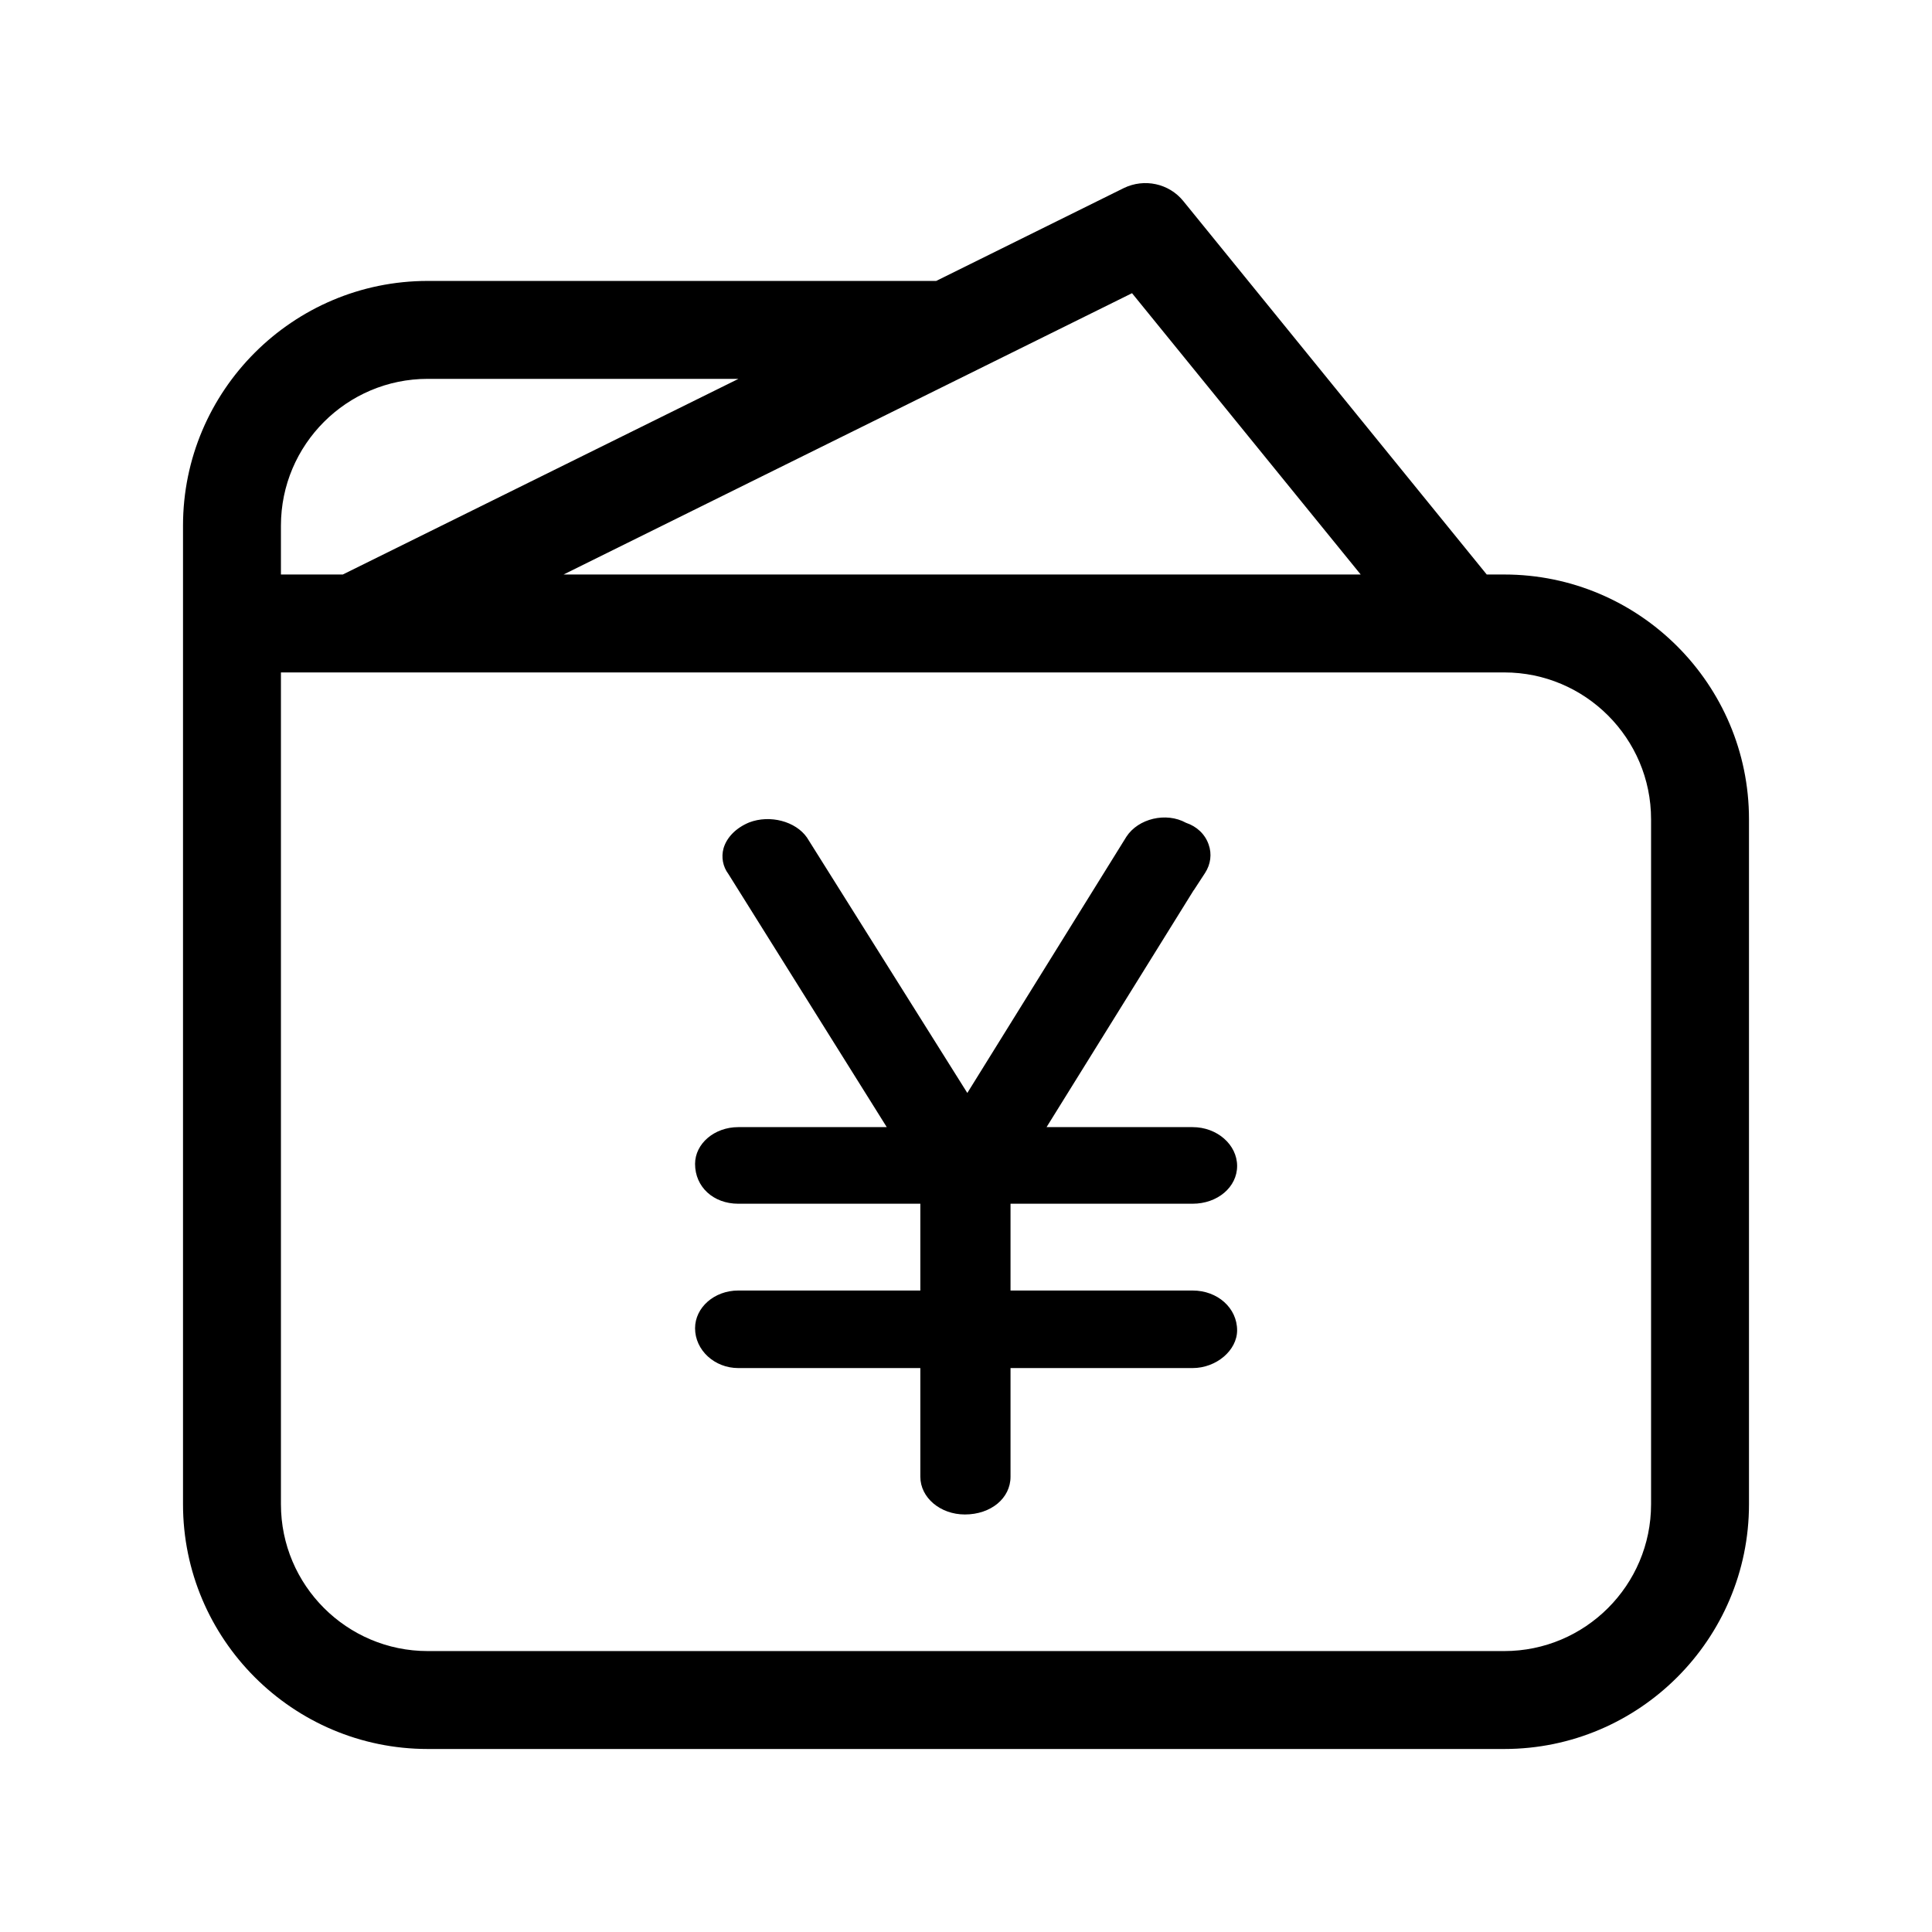 <?xml version="1.0" standalone="no"?><!DOCTYPE svg PUBLIC "-//W3C//DTD SVG 1.1//EN" "http://www.w3.org/Graphics/SVG/1.1/DTD/svg11.dtd"><svg t="1548646717385" class="icon" style="" viewBox="0 0 1024 1024" version="1.1" xmlns="http://www.w3.org/2000/svg" p-id="38473" xmlns:xlink="http://www.w3.org/1999/xlink" width="300" height="300"><defs><style type="text/css"></style></defs><path d="M797.3 304.5H788L627.2 106.6c-7.6-9.4-20.7-12.2-31.6-6.9l-99.4 49.2H226.7C155.2 148.9 97 207.1 97 278.6v518.7C97 868.8 155.2 927 226.7 927h570.6c71.5 0 129.7-58.2 129.7-129.7V434.2c0-71.5-58.2-129.7-129.7-129.7zM600 155.4l121.2 149.1H298.7L600 155.4zM148.9 278.6c0-42.9 34.9-77.8 77.8-77.8h164.7L181.7 304.5h-32.8v-25.9z m726.2 518.7c0 42.9-34.9 77.8-77.8 77.8H226.7c-42.9 0-77.8-34.9-77.8-77.8V356.4h648.4c42.9 0 77.8 34.9 77.8 77.8v363.1z" p-id="38474"></path><path d="M632.1 638c13.2 0 23.6-8.8 23.6-20 0-11.3-10.6-20.6-23.6-20.6h-77.4l78-125.6v0.1l6-9.2c3-4.6 3.7-10.1 1.9-15.1-1.9-5.5-6.3-9.6-12-11.5-10.5-5.8-25.3-2.3-31.6 7.4l-84.3 135.8-85-135.4c-6-8.6-19.6-12.2-30.6-8-7 2.9-11.9 7.9-13.6 13.7-1.3 4.7-0.4 9.7 2.6 13.7L470 597.4h-78.7c-12.7 0-22.9 8.8-22.9 19.5 0 12.2 9.7 21.1 22.9 21.1h96.5v46h-96.5c-12.7 0-22.9 9-22.9 20 0 11.6 10.3 21.1 22.9 21.1h96.5v57.6c0 11.1 10.6 20 23.6 20 13.8 0 24.2-8.6 24.2-20v-57.6h96.5c12.6 0 23.6-9.4 23.6-20 0-11.8-10.3-21.1-23.6-21.1h-96.5v-46h96.5z" p-id="38475"></path></svg>